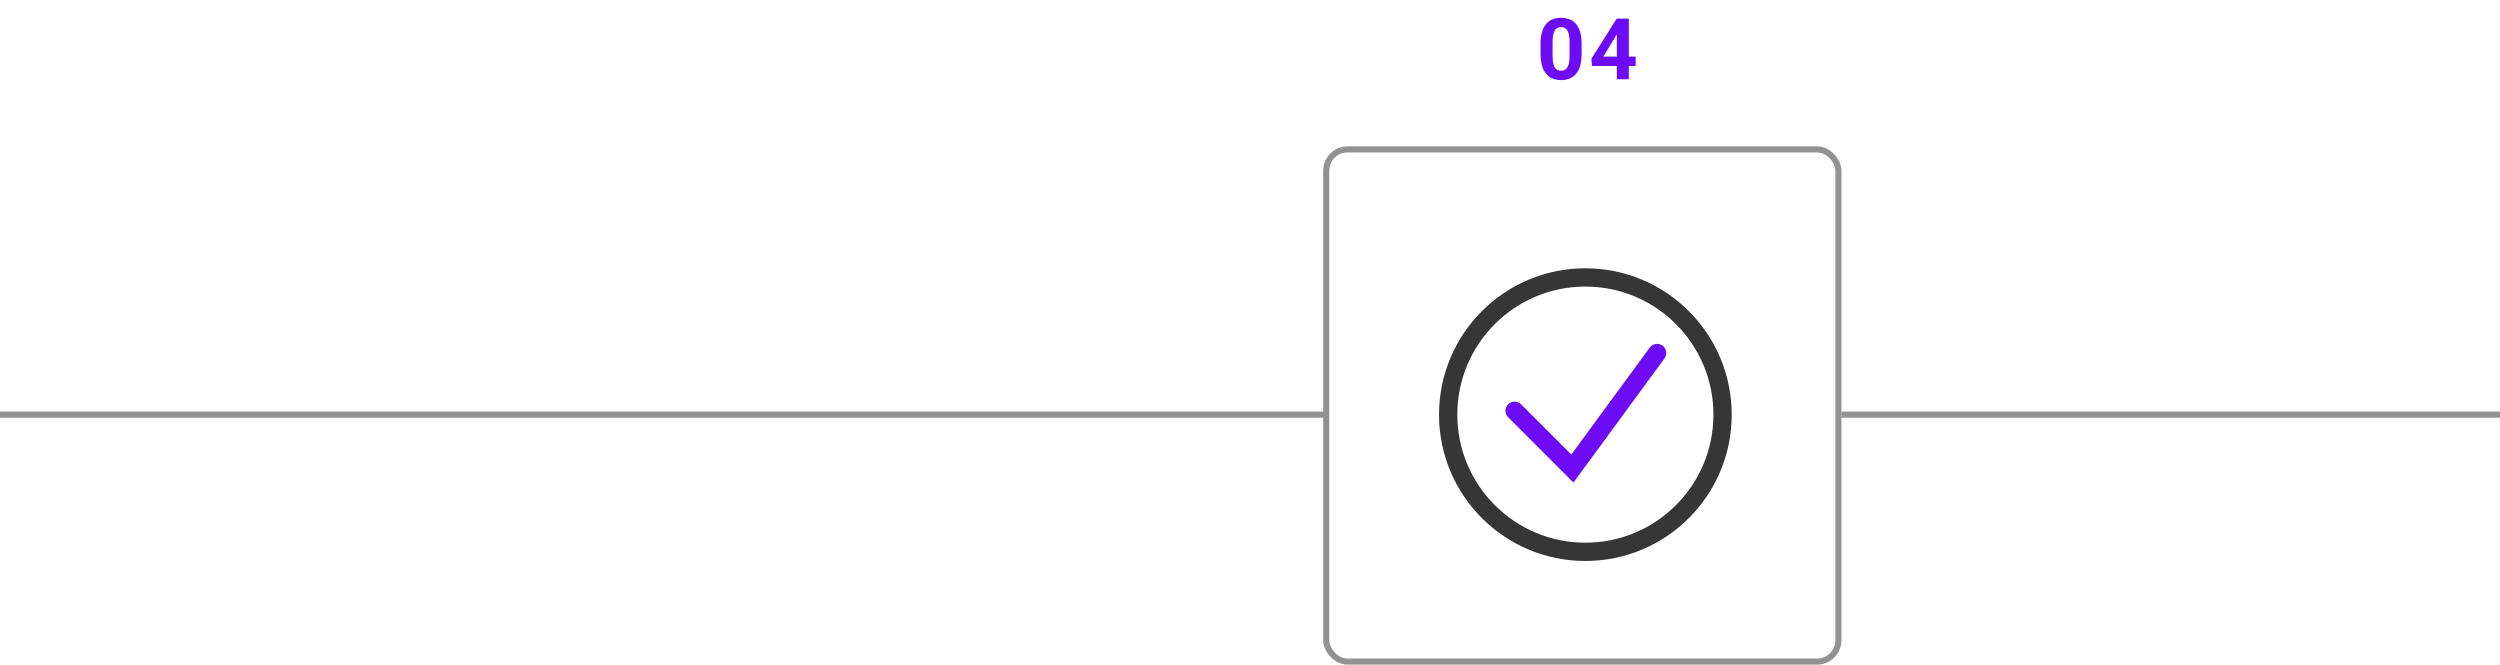 <svg width="410" height="109" viewBox="0 0 410 109" fill="none" xmlns="http://www.w3.org/2000/svg">
<path d="M302 68H410" stroke="#929292"/>
<path d="M0 68H108.75H217.5" stroke="#929292"/>
<rect x="217.5" y="24.5" width="84" height="84" rx="3.5" stroke="#929292"/>
<circle cx="260" cy="68" r="22.5" stroke="#363636" stroke-width="3"/>
<path d="M248.396 67.368L257.87 76.842L271.765 57.895" stroke="#6C0BF4" stroke-width="3" stroke-linecap="round"/>
<path d="M259.383 7.148V8.871C259.383 9.618 259.303 10.263 259.144 10.806C258.984 11.343 258.754 11.786 258.453 12.132C258.157 12.474 257.804 12.727 257.394 12.891C256.983 13.055 256.528 13.137 256.026 13.137C255.625 13.137 255.252 13.087 254.905 12.986C254.559 12.882 254.247 12.72 253.969 12.501C253.695 12.282 253.458 12.007 253.258 11.674C253.062 11.337 252.911 10.935 252.807 10.471C252.702 10.006 252.649 9.473 252.649 8.871V7.148C252.649 6.401 252.729 5.761 252.889 5.228C253.053 4.69 253.283 4.25 253.579 3.908C253.88 3.566 254.235 3.316 254.646 3.156C255.056 2.992 255.511 2.91 256.013 2.91C256.414 2.91 256.785 2.963 257.127 3.067C257.473 3.168 257.785 3.325 258.063 3.539C258.341 3.753 258.578 4.029 258.774 4.366C258.97 4.699 259.121 5.098 259.226 5.562C259.33 6.023 259.383 6.551 259.383 7.148ZM257.407 9.131V6.882C257.407 6.522 257.387 6.207 257.346 5.938C257.309 5.67 257.252 5.442 257.175 5.255C257.097 5.063 257.002 4.909 256.888 4.79C256.774 4.672 256.644 4.585 256.498 4.53C256.352 4.476 256.19 4.448 256.013 4.448C255.789 4.448 255.591 4.492 255.418 4.578C255.249 4.665 255.106 4.804 254.987 4.995C254.869 5.182 254.778 5.433 254.714 5.747C254.655 6.057 254.625 6.435 254.625 6.882V9.131C254.625 9.491 254.643 9.808 254.68 10.081C254.721 10.354 254.78 10.589 254.857 10.785C254.939 10.977 255.035 11.134 255.145 11.257C255.258 11.375 255.388 11.462 255.534 11.517C255.685 11.571 255.849 11.599 256.026 11.599C256.245 11.599 256.439 11.555 256.607 11.469C256.781 11.378 256.926 11.236 257.045 11.045C257.168 10.849 257.259 10.594 257.318 10.279C257.378 9.965 257.407 9.582 257.407 9.131ZM268.255 9.281V10.826H261.084L260.989 9.63L265.138 3.047H266.704L265.008 5.884L262.944 9.281H268.255ZM267.127 3.047V13H265.159V3.047H267.127Z" fill="#6C0BF4"/>
</svg>
